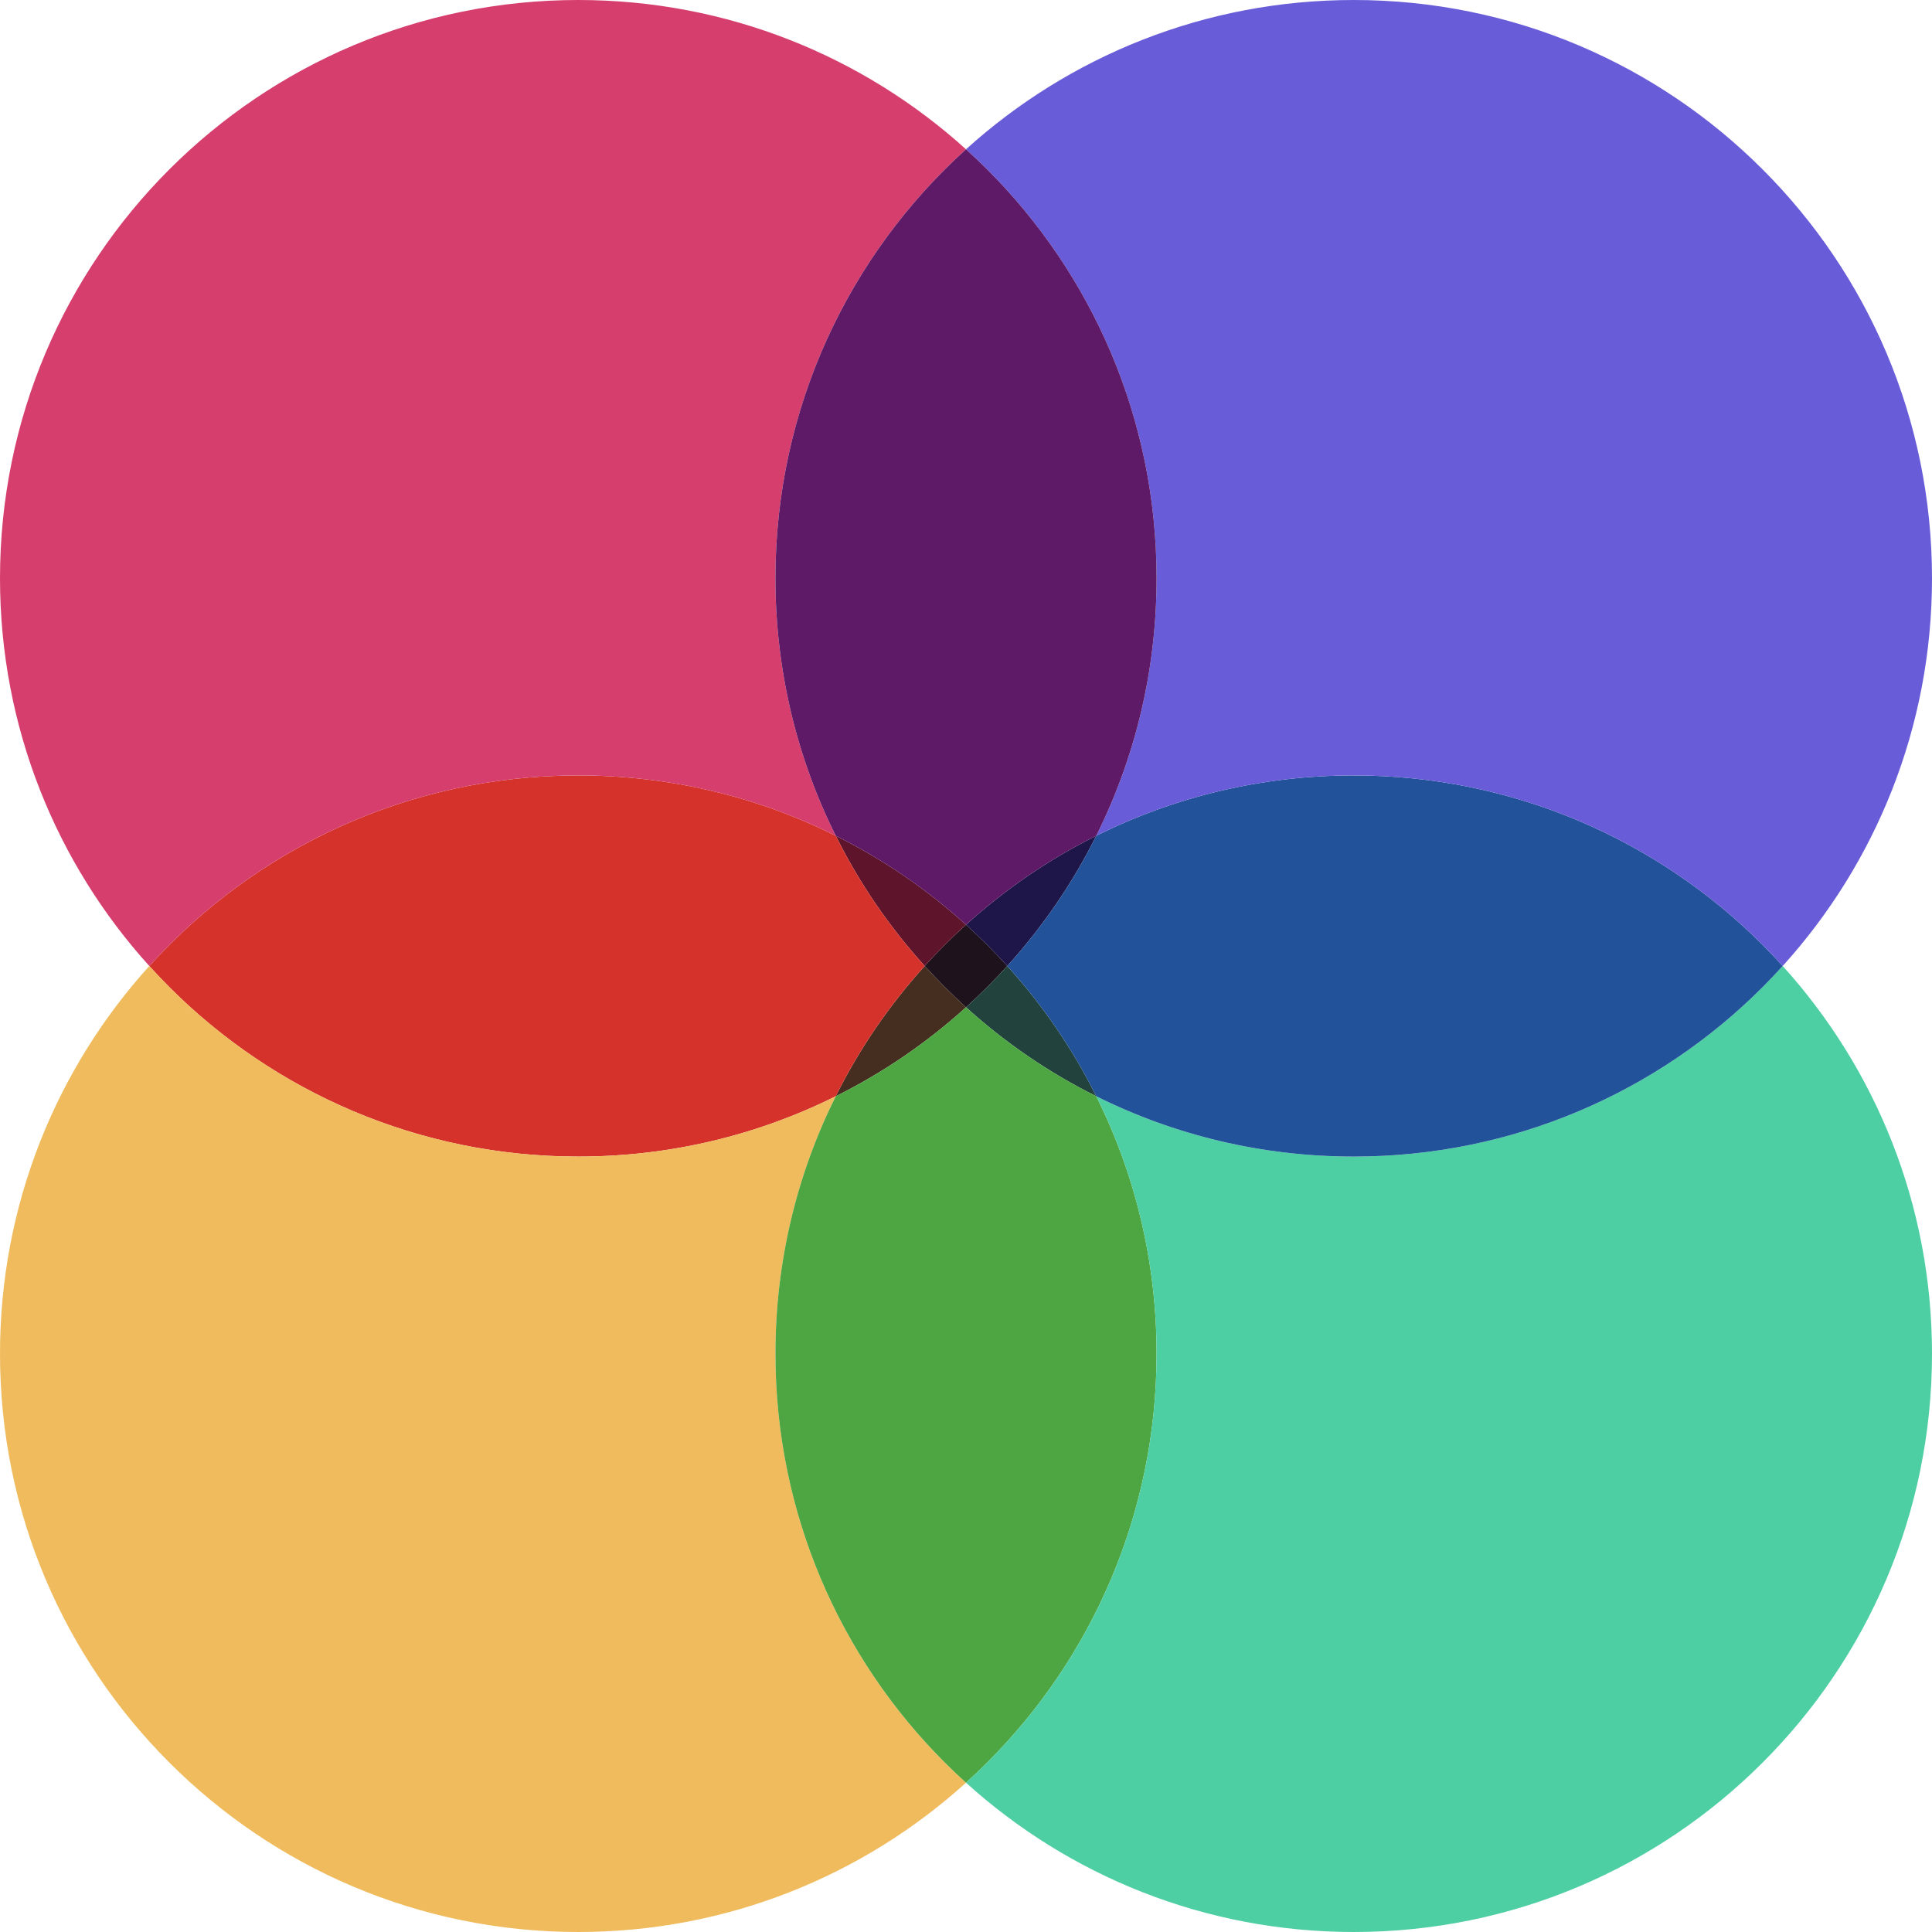 <svg width="146" height="146" viewBox="0 0 146 146" fill="none"
  xmlns="http://www.w3.org/2000/svg">
  <path d="M76.119 73C75.622 73.546 75.115 74.083 74.599 74.599C74.083 75.115 73.546 75.622 73 76.119C72.454 75.622 71.917 75.115 71.401 74.599C70.885 74.083 70.378 73.546 69.881 73C70.865 71.907 71.907 70.865 73 69.881C73.546 70.378 74.083 70.885 74.599 71.401C75.115 71.917 75.622 72.454 76.119 73Z" fill="#1E121D"/>
  <path d="M73 76.119C70.06 78.78 66.753 81.055 63.157 82.843C64.945 79.247 67.219 75.94 69.881 73C70.378 73.546 70.884 74.083 71.401 74.599C71.917 75.115 72.454 75.622 73 76.119Z" fill="#452D1F"/>
  <path d="M82.843 82.843C79.247 81.055 75.94 78.78 73 76.119C73.546 75.622 74.083 75.115 74.599 74.599C75.115 74.083 75.622 73.546 76.119 73C78.78 75.94 81.055 79.247 82.843 82.843Z" fill="#22423D"/>
  <path d="M82.843 63.157C81.055 66.753 78.78 70.06 76.119 73C75.622 72.454 75.115 71.917 74.599 71.401C74.083 70.885 73.546 70.378 73 69.881C75.94 67.22 79.247 64.945 82.843 63.157Z" fill="#1E1649"/>
  <path d="M73 69.881C71.907 70.865 70.865 71.907 69.881 73C67.219 70.06 64.945 66.753 63.157 63.157C66.753 64.945 70.06 67.22 73 69.881Z" fill="#5E142A"/>
  <path d="M69.881 73C67.22 75.94 64.945 79.247 63.157 82.843C57.297 85.763 50.693 87.401 43.701 87.401C31.633 87.401 20.708 82.515 12.802 74.599C12.286 74.083 11.779 73.546 11.283 73C19.278 64.151 30.839 58.599 43.701 58.599C50.693 58.599 57.297 60.237 63.157 63.157C64.945 66.753 67.22 70.06 69.881 73Z" fill="#D6322C"/>
  <path d="M63.157 82.843C60.237 88.703 58.599 95.307 58.599 102.299C58.599 114.367 63.485 125.292 71.401 133.198C71.917 133.714 72.454 134.221 73 134.717C65.253 141.729 54.974 146 43.701 146C31.633 146 20.708 141.113 12.802 133.198C4.887 125.292 0 114.367 0 102.299C0 91.026 4.271 80.747 11.283 73C11.779 73.546 12.286 74.083 12.802 74.599C20.708 82.515 31.633 87.401 43.701 87.401C50.693 87.401 57.297 85.763 63.157 82.843Z" fill="#F0BB5C"/>
  <path d="M87.401 102.299C87.401 114.367 82.515 125.292 74.599 133.198C74.083 133.714 73.546 134.221 73 134.717C72.454 134.221 71.917 133.714 71.401 133.198C63.485 125.292 58.599 114.367 58.599 102.299C58.599 95.307 60.237 88.703 63.157 82.843C66.753 81.055 70.06 78.78 73 76.119C75.94 78.78 79.247 81.055 82.843 82.843C85.763 88.703 87.401 95.307 87.401 102.299Z" fill="#4DA641"/>
  <path d="M146 102.299C146 114.367 141.113 125.292 133.198 133.198C125.292 141.113 114.367 146 102.299 146C91.026 146 80.747 141.729 73 134.717C73.546 134.221 74.083 133.714 74.599 133.198C82.515 125.292 87.401 114.367 87.401 102.299C87.401 95.307 85.763 88.703 82.843 82.843C88.703 85.763 95.307 87.401 102.299 87.401C114.367 87.401 125.292 82.515 133.198 74.599C133.714 74.083 134.221 73.546 134.717 73C141.729 80.747 146 91.026 146 102.299Z" fill="#4DCFA3"/>
  <path d="M134.717 73C134.221 73.546 133.714 74.083 133.198 74.599C125.292 82.515 114.367 87.401 102.299 87.401C95.307 87.401 88.703 85.763 82.843 82.843C81.055 79.247 78.78 75.94 76.119 73C78.78 70.06 81.055 66.753 82.843 63.157C88.703 60.237 95.307 58.599 102.299 58.599C114.367 58.599 125.292 63.485 133.198 71.401C133.714 71.917 134.221 72.454 134.717 73Z" fill="#22529A"/>
  <path d="M146 43.701C146 54.974 141.729 65.253 134.717 73C134.221 72.454 133.714 71.917 133.198 71.401C125.292 63.485 114.367 58.599 102.299 58.599C95.307 58.599 88.703 60.237 82.843 63.157C85.763 57.297 87.401 50.693 87.401 43.701C87.401 31.633 82.515 20.708 74.599 12.802C74.083 12.286 73.546 11.779 73 11.283C80.747 4.271 91.026 0 102.299 0C114.367 0 125.292 4.887 133.198 12.802C141.113 20.708 146 31.633 146 43.701Z" fill="#695CD8"/>
  <path d="M58.599 43.701C58.599 50.693 60.237 57.297 63.157 63.157C57.297 60.237 50.693 58.599 43.701 58.599C30.839 58.599 19.278 64.151 11.283 73C4.271 65.253 0 54.974 0 43.701C0 19.566 19.566 0 43.701 0C54.974 0 65.253 4.271 73 11.283C64.151 19.278 58.599 30.839 58.599 43.701Z" fill="#D63E6D"/>
  <path d="M87.401 43.701C87.401 50.693 85.763 57.297 82.843 63.157C79.247 64.945 75.94 67.22 73 69.881C70.06 67.22 66.753 64.945 63.157 63.157C60.237 57.297 58.599 50.693 58.599 43.701C58.599 30.839 64.151 19.278 73 11.283C73.546 11.779 74.083 12.286 74.599 12.802C82.515 20.708 87.401 31.633 87.401 43.701Z" fill="#5E1967"/>
</svg>
